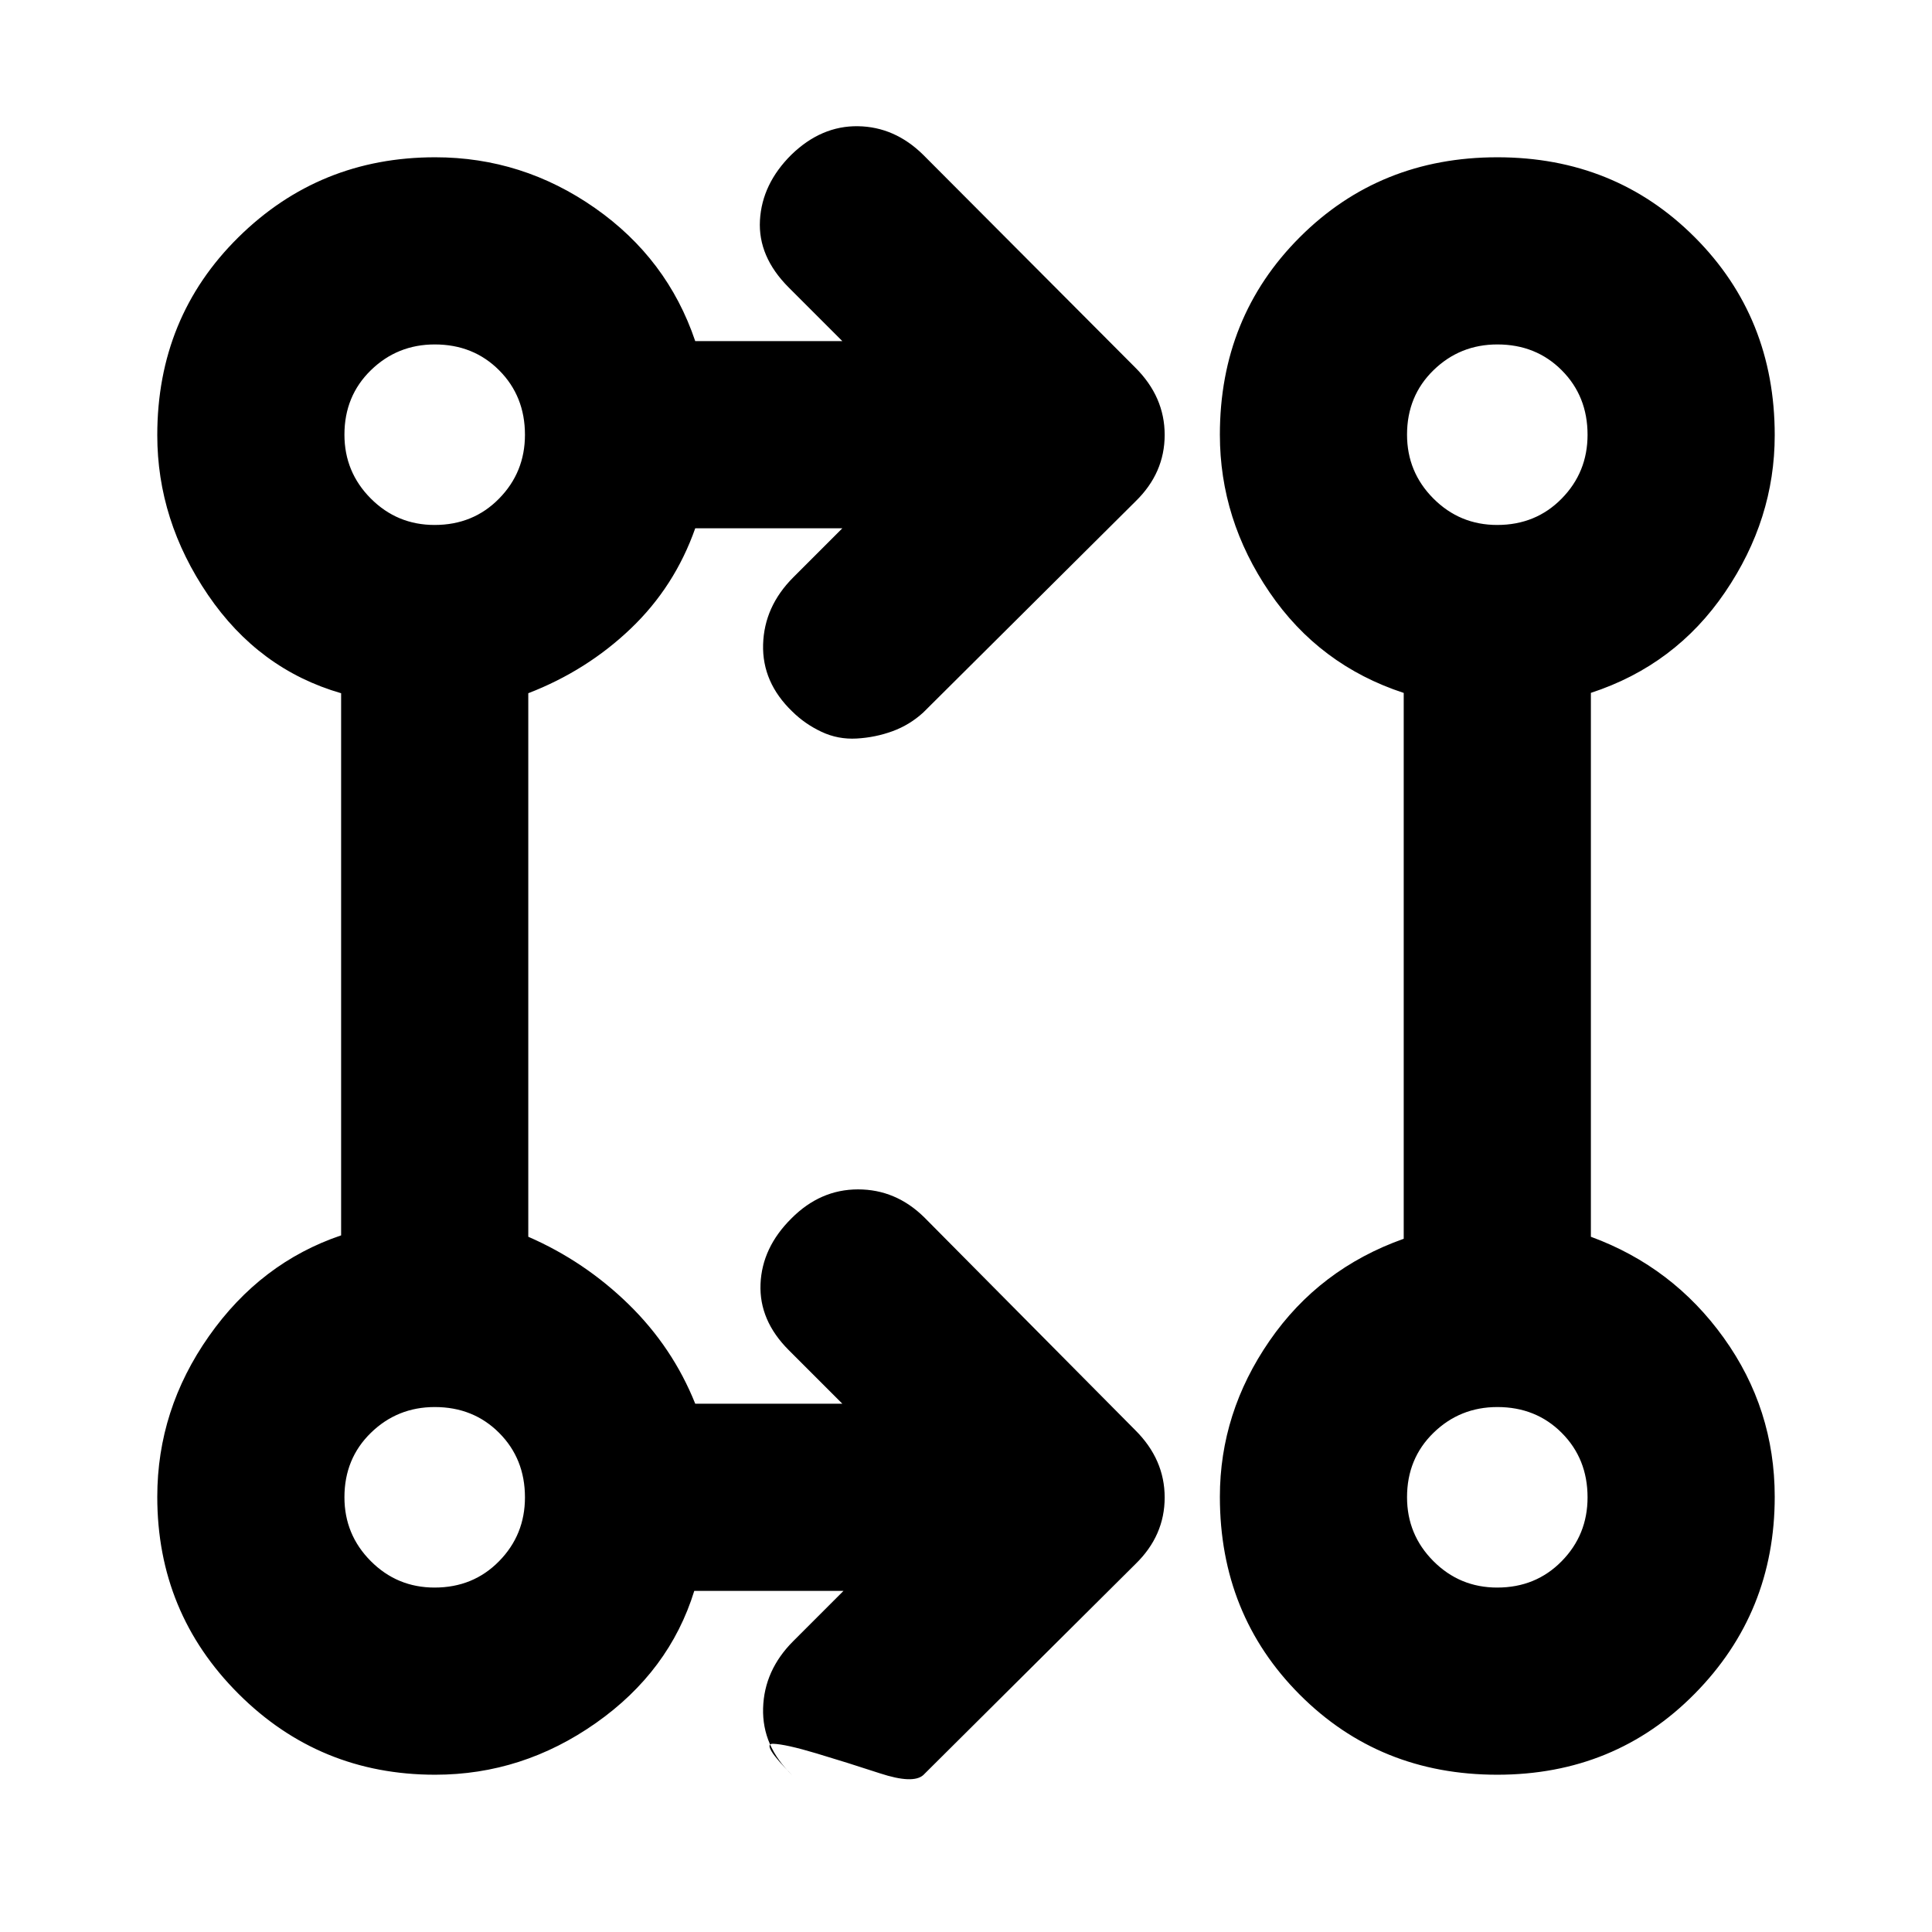 <svg xmlns="http://www.w3.org/2000/svg" height="20" viewBox="0 -960 960 960" width="20"><path d="M419.13-169.5h-74.15q-12.35 39.96-48.87 65.65-36.52 25.7-79.87 25.7-57.54 0-97.81-40.28-40.28-40.27-40.28-97.81 0-43.35 25.7-79.87 25.69-36.52 65.65-50.04v-269.39q-40.96-11.83-66.15-48.85-25.2-37.02-25.2-79.37 0-58.54 40.28-98.31 40.27-39.78 97.81-39.78 43.35 0 79.37 25.2 36.02 25.19 49.85 66.15h73.1l-26.65-26.65q-15.32-15.33-14.29-33.42 1.03-18.08 15.6-32.54 14.91-14.46 33.13-14.17 18.22.28 32.35 14.17l105.43 105.77q14.59 14.51 14.59 33.43 0 18.93-14.46 33.02l-105.5 104.93q-6.79 6.2-15.29 9.3-8.49 3.1-17.78 3.63-9.3.53-17.52-3.35-8.23-3.88-14.5-10.08-15.02-14.45-14.49-33.32.54-18.87 14.99-33.33l24.39-24.39h-73.1q-10.2 29-32.08 49.88-21.88 20.88-50.88 32.08v270.08q28 12.2 49.88 33.58 21.88 21.38 33.08 49.38h73.1l-26.65-26.65Q377.15-303.91 377.9-322q.75-18.09 15.32-32.54Q407.57-369 426.35-369q18.79 0 32.91 13.89l104.87 105.77q14.59 14.51 14.59 33.43 0 18.93-14.46 33.02L458.76-77.96q-5.1 4.5-21.51-.88-16.4-5.38-31.63-9.93-15.23-4.56-21.48-4.76-6.24-.21 9.53 15.64-15.02-14.46-14.49-33.33.54-18.87 14.99-33.32l24.96-24.96Zm324.84 91.35q-58.45 0-98.13-39.78-39.69-39.78-39.69-98.32 0-41.77 24.7-77.54 24.69-35.78 66.65-50.67v-271.23q-41.96-13.74-66.65-49.96-24.7-36.22-24.7-78.35 0-58.44 39.72-98.14 39.71-39.71 98.16-39.71 58.45 0 98.13 39.78 39.69 39.78 39.69 98.32 0 41.77-24.7 78.04-24.69 36.28-66.65 49.99v270.26q40.71 14.94 66.03 50.24 25.32 35.29 25.32 78.98 0 57.54-39.72 97.81-39.71 40.28-98.16 40.28Zm-528.01-93q19.18 0 32.03-13.1 12.86-13.09 12.86-31.71 0-19.18-12.81-32.03-12.81-12.86-32-12.86-18.61 0-31.75 12.81t-13.14 32q0 18.61 13.1 31.75 13.09 13.14 31.71 13.14Zm528 0q19.18 0 32.03-13.1 12.86-13.09 12.86-31.71 0-19.18-12.81-32.03-12.81-12.86-32-12.86-18.61 0-31.75 12.81t-13.14 32q0 18.61 13.1 31.75 13.09 13.14 31.71 13.14Zm-528-528q19.18 0 32.03-13.1 12.86-13.09 12.86-31.71 0-19.18-12.81-32.03-12.81-12.86-32-12.86-18.61 0-31.75 12.81t-13.14 32q0 18.61 13.1 31.75 13.09 13.14 31.71 13.14Zm528 0q19.18 0 32.03-13.1 12.86-13.09 12.86-31.71 0-19.18-12.81-32.03-12.81-12.86-32-12.86-18.61 0-31.75 12.81t-13.14 32q0 18.61 13.1 31.75 13.09 13.14 31.71 13.14ZM216-216Zm528 0ZM216-744Zm528 0Z"/></svg>